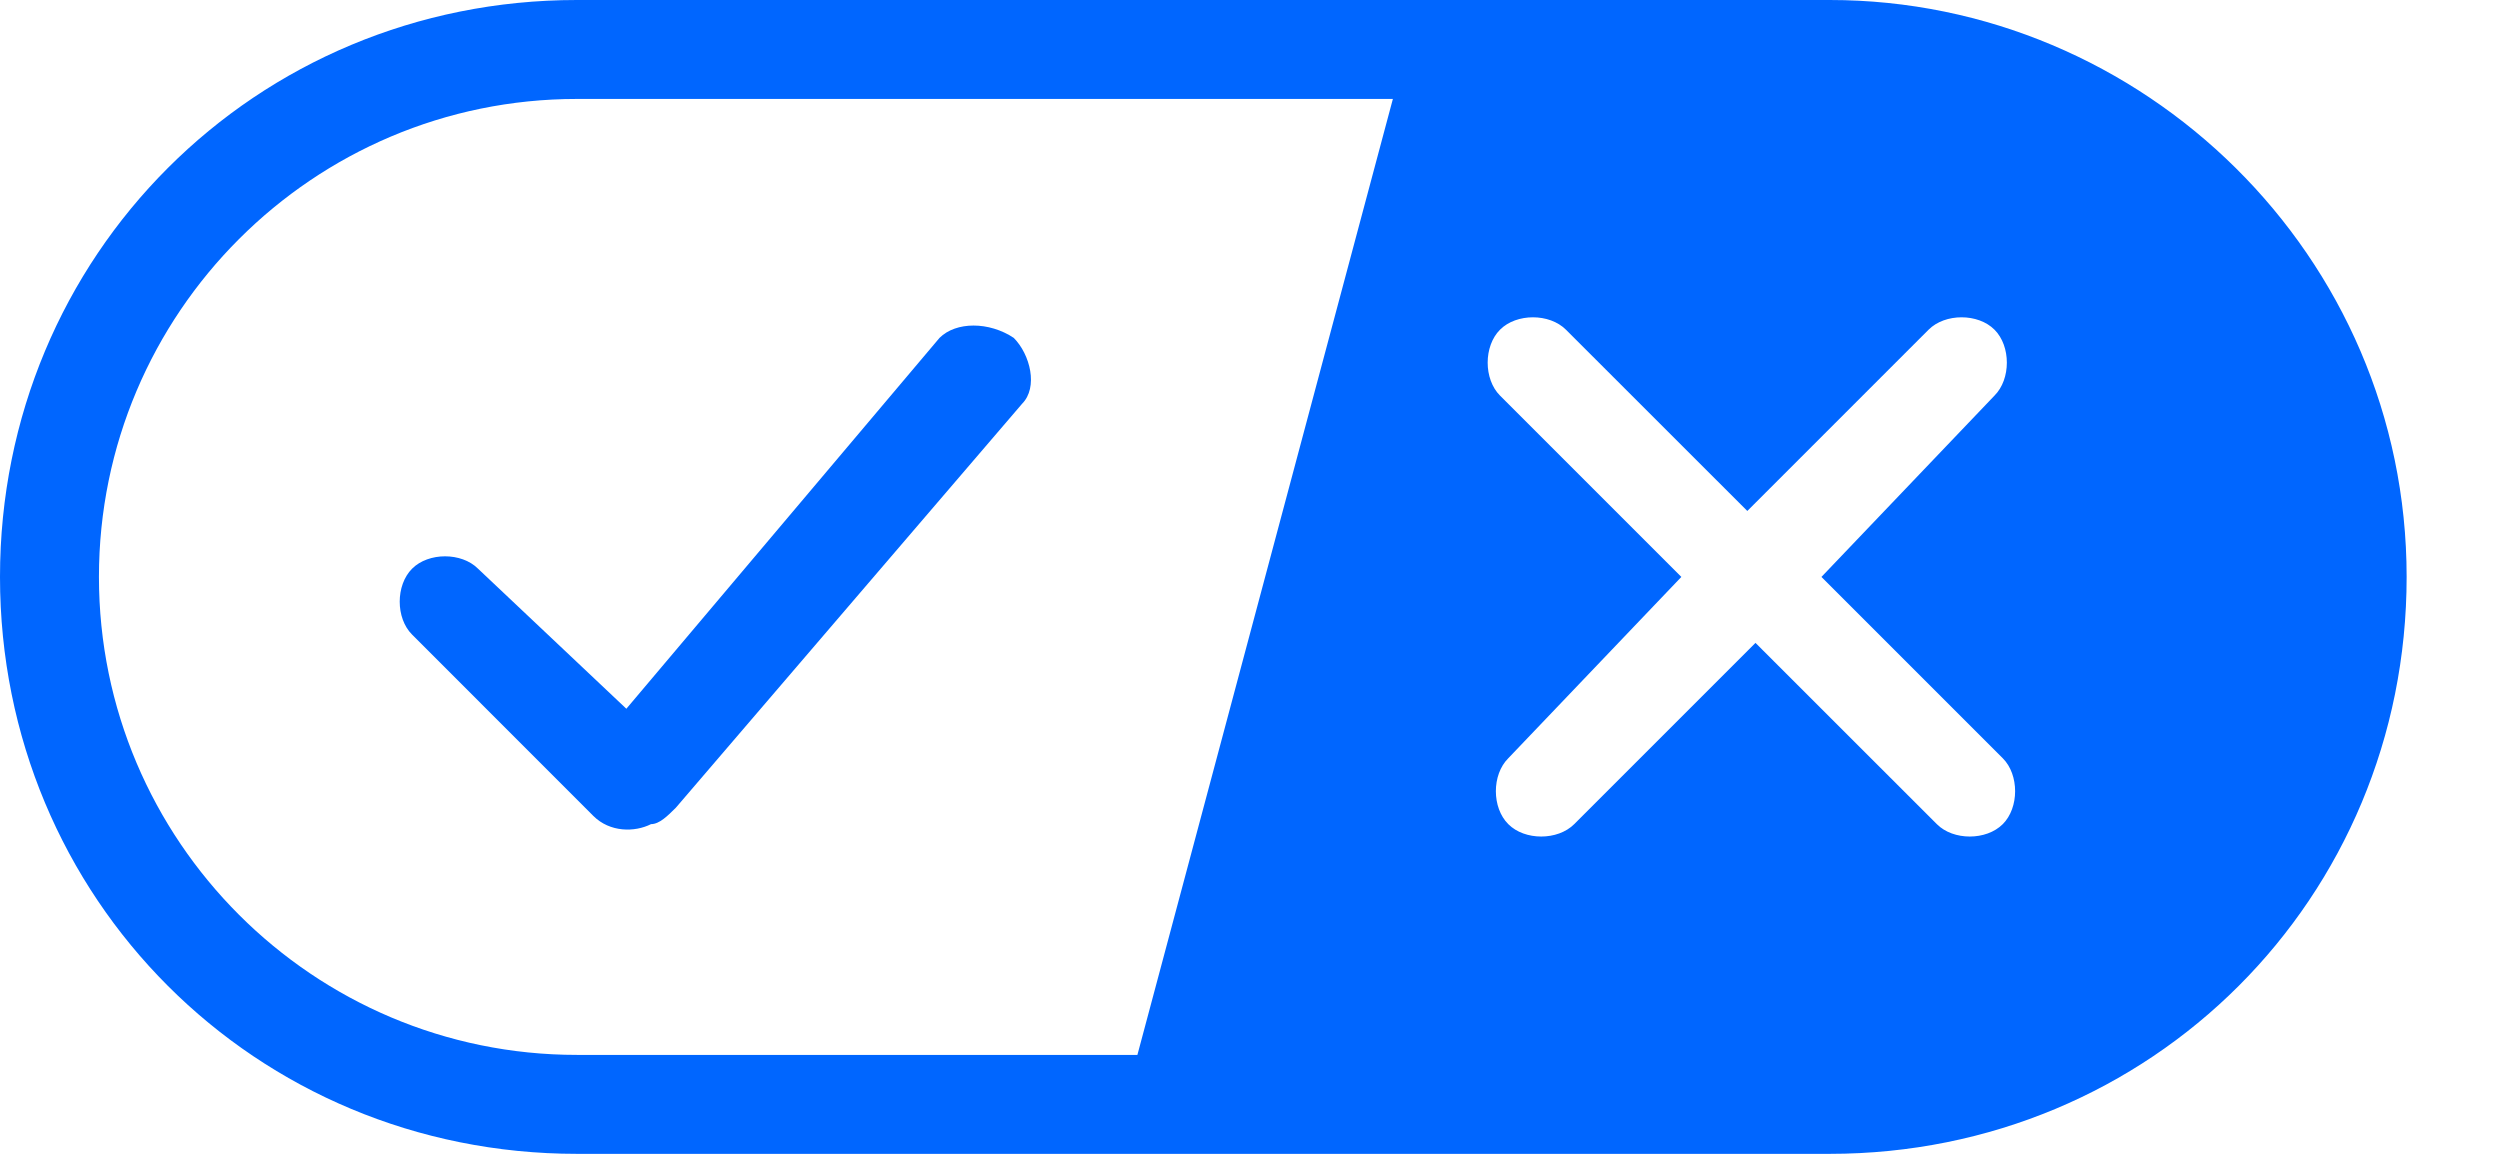 <svg width="26" height="12" viewBox="0 0 26 12" fill="none" xmlns="http://www.w3.org/2000/svg">
<path fill-rule="evenodd" clip-rule="evenodd" d="M6 0H19.029C22.286 0 25.029 2.657 25.029 6C25.029 9.343 22.371 12 19.029 12H6C2.657 12 0 9.343 0 6C0 2.657 2.657 0 6 0ZM6 1.029C3.257 1.029 1.029 3.257 1.029 6C1.029 8.743 3.257 10.971 6 10.971H11.829L14.486 1.029H6ZM20.743 4.114C20.914 3.943 20.914 3.6 20.743 3.429C20.572 3.257 20.229 3.257 20.057 3.429L18.172 5.314L16.286 3.429C16.114 3.257 15.771 3.257 15.6 3.429C15.429 3.6 15.429 3.943 15.6 4.114L17.486 6L15.686 7.886C15.514 8.057 15.514 8.4 15.686 8.571C15.857 8.743 16.2 8.743 16.372 8.571L18.257 6.686L20.143 8.571C20.314 8.743 20.657 8.743 20.829 8.571C21 8.4 21 8.057 20.829 7.886L18.943 6L20.743 4.114Z" fill="#0066FF"/>
<path d="M10.543 3.514C10.714 3.686 10.8 4.029 10.629 4.2L7.029 8.4C6.943 8.486 6.857 8.571 6.771 8.571C6.6 8.657 6.343 8.657 6.171 8.486L4.286 6.6C4.114 6.429 4.114 6.086 4.286 5.914C4.457 5.743 4.8 5.743 4.971 5.914L6.514 7.371L9.771 3.514C9.943 3.343 10.286 3.343 10.543 3.514Z" fill="#0066FF"/>
</svg>
